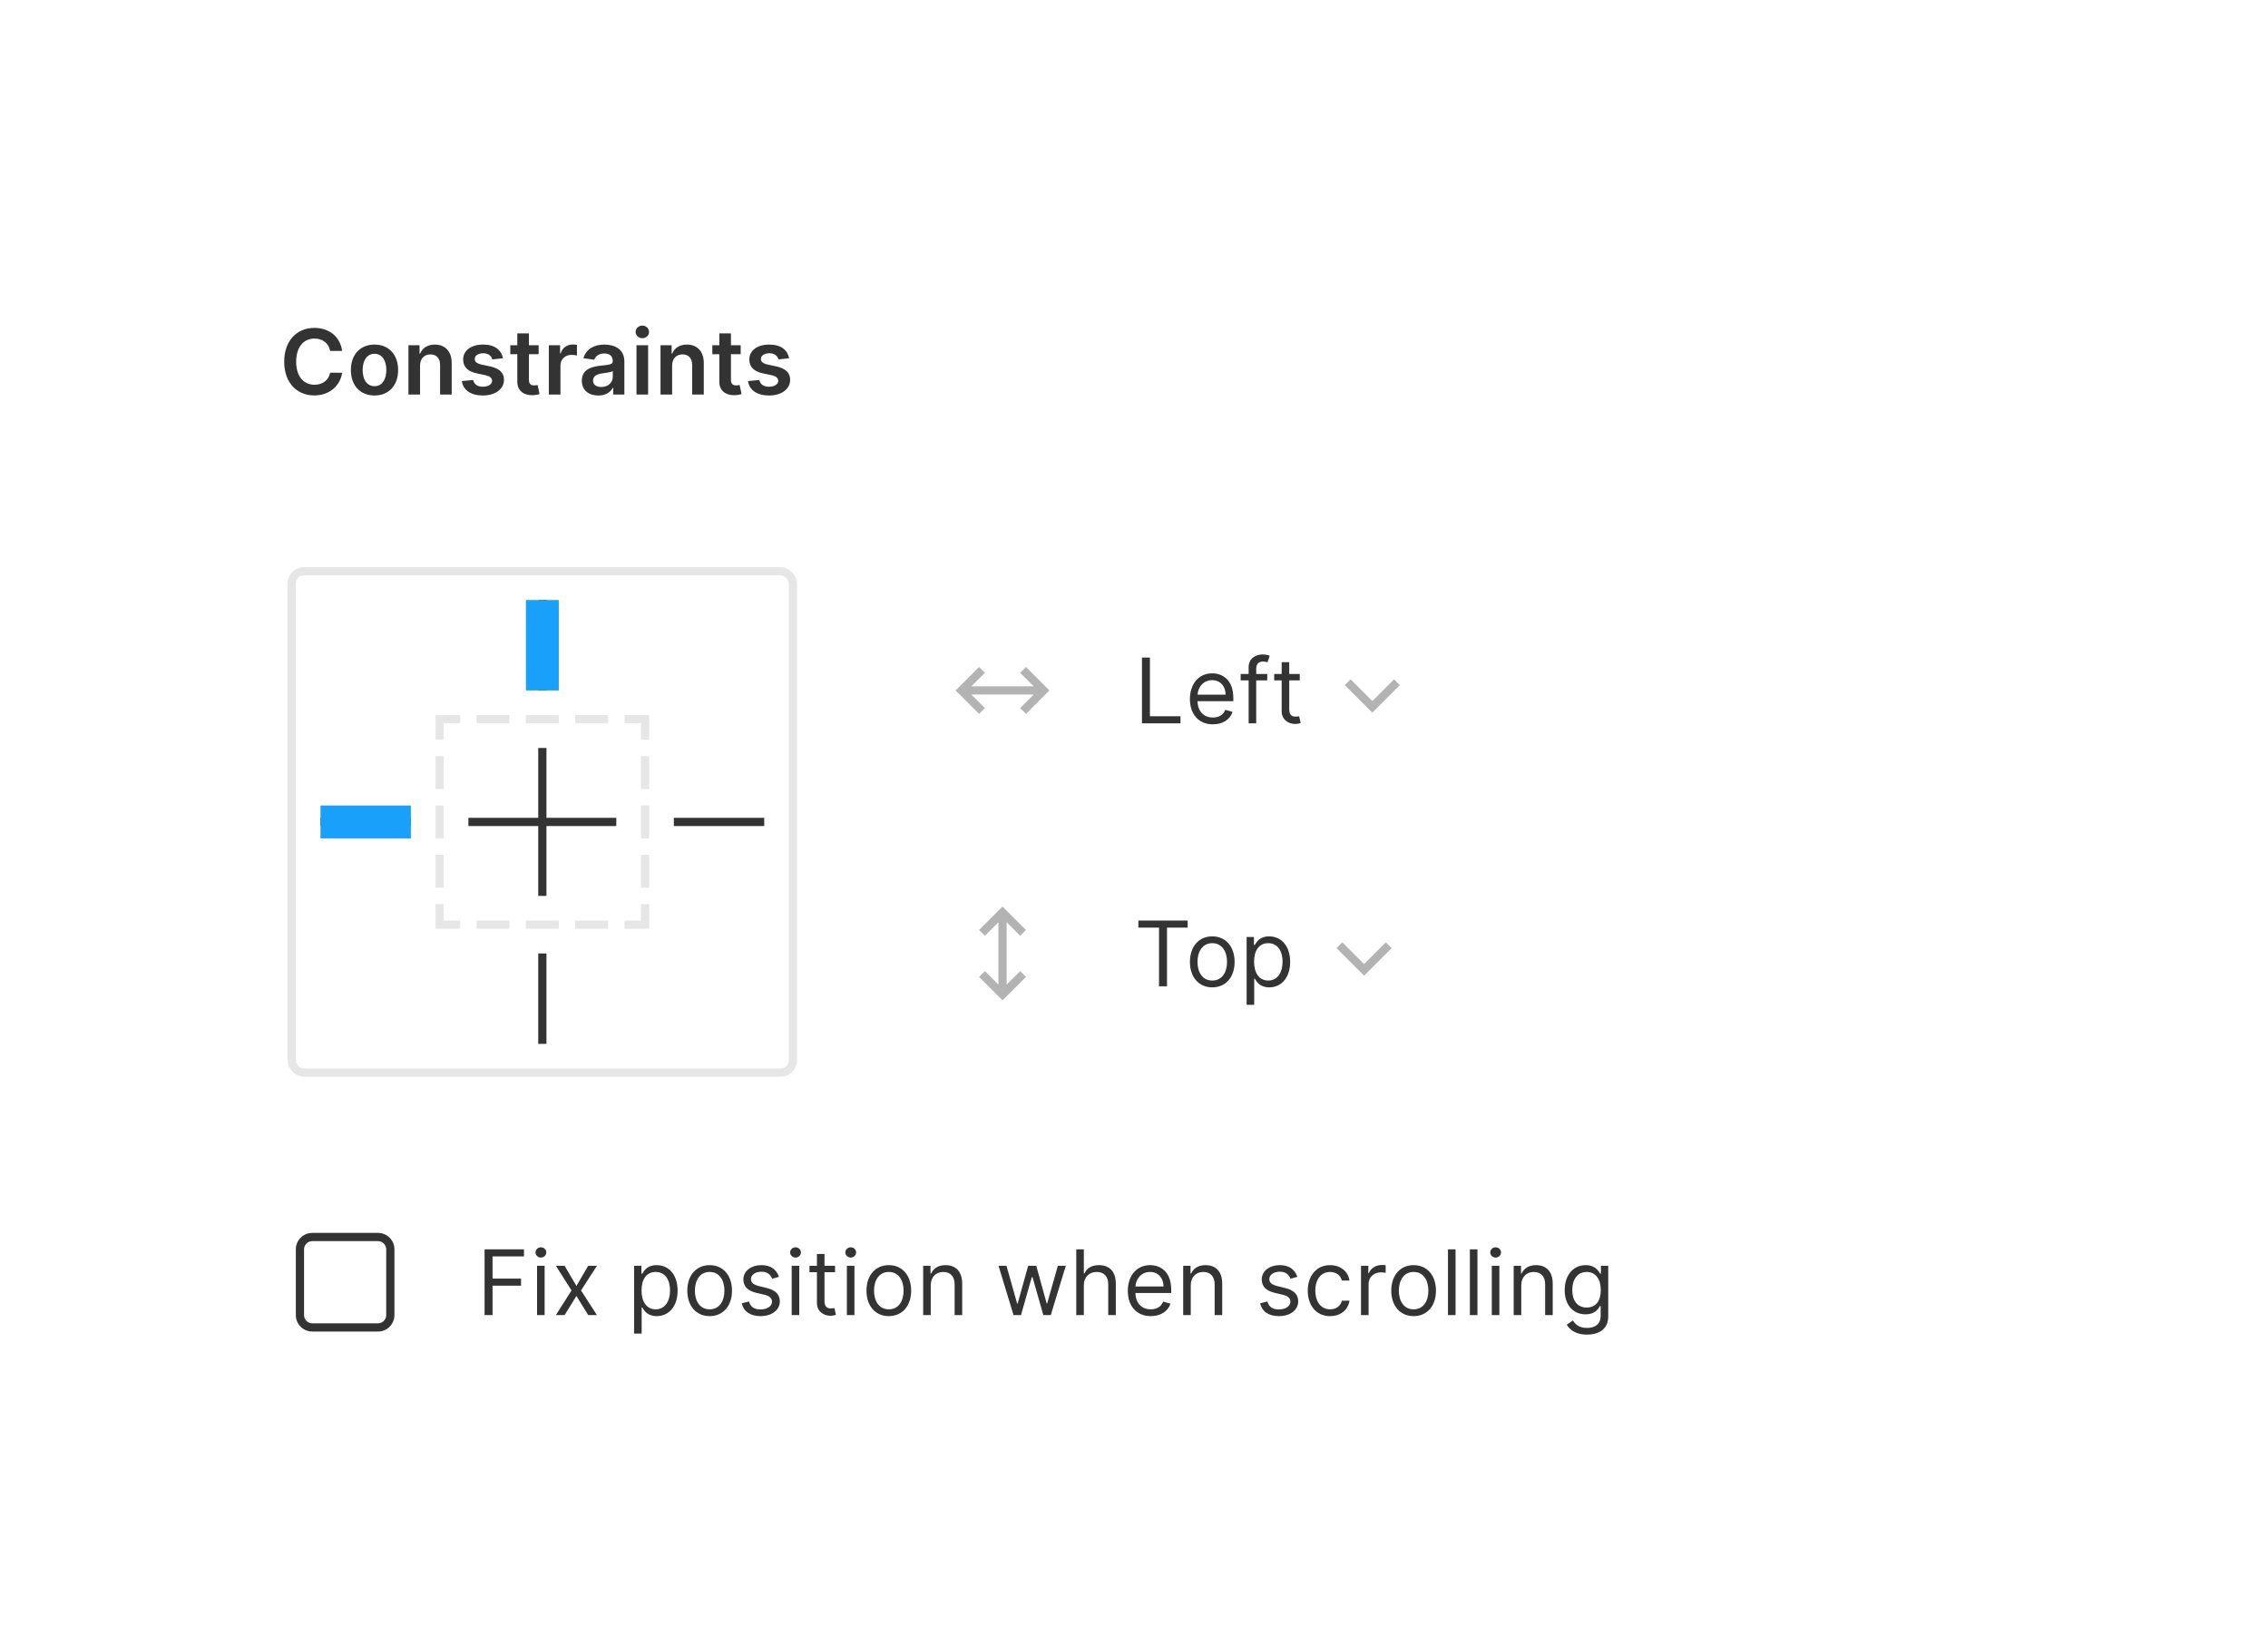 <svg width="276" height="198" viewBox="0 0 276 198" fill="none" xmlns="http://www.w3.org/2000/svg">
<g filter="url(#filter0_d)">
<path d="M18 12C18 5.373 23.373 0 30 0H246C252.627 0 258 5.373 258 12V148C258 154.627 252.627 160 246 160H30C23.373 160 18 154.627 18 148V12Z" fill="white"/>
<rect x="35.5" y="49.5" width="61" height="61" rx="1.5" stroke="black" stroke-opacity="0.1"/>
<path d="M58 67.5L62 67.5M64 67.5H68M70 67.5H74M58 92.5L62 92.5M64 92.5H68M70 92.5H74M78.5 72V76M78.5 78V82M78.5 84V88M53.5 72V76M53.5 78V82M53.5 84V88M76 67.5H78.5V70M56 67.5H53.5V70M76 92.5H78.5V90M56 92.5L53.5 92.5V90" stroke="black" stroke-opacity="0.1"/>
<path d="M66 71V89M75 80L57 80" stroke="black" stroke-opacity="0.8"/>
<path d="M39 80H50M66 96V107M66 53V64M82 80H93" stroke="black" stroke-opacity="0.8"/>
<path fill-rule="evenodd" clip-rule="evenodd" d="M39 78L50 78V82L39 82V78Z" fill="#18A0FB"/>
<path fill-rule="evenodd" clip-rule="evenodd" d="M68 53V64H64V53H68Z" fill="#18A0FB"/>
<path d="M58.969 140H59.938V136.422H63.406V135.562H59.938V132.859H63.766V132H58.969V140ZM65.355 140H66.277V134H65.355V140ZM65.824 133C66.183 133 66.48 132.719 66.48 132.375C66.48 132.031 66.183 131.75 65.824 131.75C65.464 131.75 65.167 132.031 65.167 132.375C65.167 132.719 65.464 133 65.824 133ZM68.708 134H67.645L69.551 137L67.645 140H68.708L70.145 137.672L71.583 140H72.645L70.708 137L72.645 134H71.583L70.145 136.453L68.708 134ZM77.164 142.25H78.086V139.078H78.164C78.368 139.406 78.758 140.125 79.914 140.125C81.414 140.125 82.461 138.922 82.461 137.016C82.461 135.125 81.414 133.922 79.899 133.922C78.727 133.922 78.368 134.641 78.164 134.953H78.055V134H77.164V142.25ZM78.071 137C78.071 135.656 78.664 134.75 79.789 134.75C80.961 134.75 81.539 135.734 81.539 137C81.539 138.281 80.946 139.297 79.789 139.297C78.68 139.297 78.071 138.359 78.071 137ZM86.36 140.125C87.985 140.125 89.079 138.891 89.079 137.031C89.079 135.156 87.985 133.922 86.36 133.922C84.735 133.922 83.641 135.156 83.641 137.031C83.641 138.891 84.735 140.125 86.36 140.125ZM86.36 139.297C85.126 139.297 84.563 138.234 84.563 137.031C84.563 135.828 85.126 134.75 86.36 134.75C87.594 134.75 88.157 135.828 88.157 137.031C88.157 138.234 87.594 139.297 86.36 139.297ZM94.791 135.344C94.502 134.492 93.853 133.922 92.666 133.922C91.4 133.922 90.463 134.641 90.463 135.656C90.463 136.484 90.955 137.039 92.057 137.297L93.057 137.531C93.662 137.672 93.947 137.961 93.947 138.375C93.947 138.891 93.4 139.312 92.541 139.312C91.787 139.312 91.314 138.988 91.15 138.344L90.275 138.562C90.49 139.582 91.33 140.125 92.557 140.125C93.951 140.125 94.9 139.363 94.9 138.328C94.9 137.492 94.377 136.965 93.307 136.703L92.416 136.484C91.705 136.309 91.385 136.07 91.385 135.609C91.385 135.094 91.932 134.719 92.666 134.719C93.471 134.719 93.803 135.164 93.963 135.578L94.791 135.344ZM96.343 140H97.265V134H96.343V140ZM96.812 133C97.171 133 97.468 132.719 97.468 132.375C97.468 132.031 97.171 131.75 96.812 131.75C96.452 131.75 96.156 132.031 96.156 132.375C96.156 132.719 96.452 133 96.812 133ZM101.618 134H100.336V132.562H99.415V134H98.508V134.781H99.415V138.531C99.415 139.578 100.258 140.078 101.04 140.078C101.383 140.078 101.602 140.016 101.727 139.969L101.54 139.141C101.461 139.156 101.336 139.187 101.133 139.187C100.727 139.187 100.336 139.062 100.336 138.281V134.781H101.618V134ZM103.059 140H103.981V134H103.059V140ZM103.528 133C103.888 133 104.184 132.719 104.184 132.375C104.184 132.031 103.888 131.75 103.528 131.75C103.169 131.75 102.872 132.031 102.872 132.375C102.872 132.719 103.169 133 103.528 133ZM108.162 140.125C109.787 140.125 110.881 138.891 110.881 137.031C110.881 135.156 109.787 133.922 108.162 133.922C106.537 133.922 105.444 135.156 105.444 137.031C105.444 138.891 106.537 140.125 108.162 140.125ZM108.162 139.297C106.928 139.297 106.365 138.234 106.365 137.031C106.365 135.828 106.928 134.75 108.162 134.75C109.397 134.75 109.959 135.828 109.959 137.031C109.959 138.234 109.397 139.297 108.162 139.297ZM113.265 136.391C113.265 135.344 113.914 134.75 114.796 134.75C115.652 134.75 116.171 135.309 116.171 136.25V140H117.093V136.188C117.093 134.656 116.277 133.922 115.062 133.922C114.156 133.922 113.593 134.328 113.312 134.937H113.234V134H112.343V140H113.265V136.391ZM123.341 140H124.247L125.56 135.391H125.653L126.966 140H127.872L129.7 134H128.732L127.435 138.578H127.372L126.107 134H125.122L123.841 138.594H123.778L122.482 134H121.513L123.341 140ZM131.896 136.391C131.896 135.344 132.564 134.75 133.474 134.75C134.341 134.75 134.865 135.297 134.865 136.25V140H135.787V136.188C135.787 134.645 134.966 133.922 133.74 133.922C132.794 133.922 132.255 134.316 131.974 134.937H131.896V132H130.974V140H131.896V136.391ZM140.044 140.125C141.262 140.125 142.153 139.516 142.434 138.609L141.544 138.359C141.309 138.984 140.766 139.297 140.044 139.297C138.962 139.297 138.216 138.598 138.173 137.312H142.528V136.922C142.528 134.687 141.2 133.922 139.95 133.922C138.325 133.922 137.247 135.203 137.247 137.047C137.247 138.891 138.309 140.125 140.044 140.125ZM138.173 136.516C138.235 135.582 138.895 134.75 139.95 134.75C140.95 134.75 141.591 135.5 141.591 136.516H138.173ZM144.907 136.391C144.907 135.344 145.556 134.75 146.439 134.75C147.294 134.75 147.814 135.309 147.814 136.25V140H148.735V136.188C148.735 134.656 147.919 133.922 146.704 133.922C145.798 133.922 145.235 134.328 144.954 134.937H144.876V134H143.985V140H144.907V136.391ZM157.874 135.344C157.585 134.492 156.936 133.922 155.749 133.922C154.483 133.922 153.546 134.641 153.546 135.656C153.546 136.484 154.038 137.039 155.139 137.297L156.139 137.531C156.745 137.672 157.03 137.961 157.03 138.375C157.03 138.891 156.483 139.312 155.624 139.312C154.87 139.312 154.397 138.988 154.233 138.344L153.358 138.562C153.573 139.582 154.413 140.125 155.639 140.125C157.034 140.125 157.983 139.363 157.983 138.328C157.983 137.492 157.46 136.965 156.389 136.703L155.499 136.484C154.788 136.309 154.468 136.07 154.468 135.609C154.468 135.094 155.014 134.719 155.749 134.719C156.553 134.719 156.886 135.164 157.046 135.578L157.874 135.344ZM161.863 140.125C163.191 140.125 164.066 139.312 164.223 138.25H163.301C163.129 138.906 162.582 139.297 161.863 139.297C160.77 139.297 160.066 138.391 160.066 137C160.066 135.641 160.785 134.75 161.863 134.75C162.676 134.75 163.16 135.25 163.301 135.797H164.223C164.066 134.672 163.113 133.922 161.848 133.922C160.223 133.922 159.145 135.203 159.145 137.031C159.145 138.828 160.176 140.125 161.863 140.125ZM165.625 140H166.547V136.203C166.547 135.391 167.188 134.797 168.063 134.797C168.309 134.797 168.563 134.844 168.625 134.859V133.922C168.52 133.914 168.278 133.906 168.141 133.906C167.422 133.906 166.797 134.312 166.579 134.906H166.516V134H165.625V140ZM172.028 140.125C173.653 140.125 174.747 138.891 174.747 137.031C174.747 135.156 173.653 133.922 172.028 133.922C170.403 133.922 169.309 135.156 169.309 137.031C169.309 138.891 170.403 140.125 172.028 140.125ZM172.028 139.297C170.794 139.297 170.231 138.234 170.231 137.031C170.231 135.828 170.794 134.75 172.028 134.75C173.262 134.75 173.825 135.828 173.825 137.031C173.825 138.234 173.262 139.297 172.028 139.297ZM177.131 132H176.209V140H177.131V132ZM179.796 132H178.874V140H179.796V132ZM181.54 140H182.462V134H181.54V140ZM182.008 133C182.368 133 182.665 132.719 182.665 132.375C182.665 132.031 182.368 131.75 182.008 131.75C181.649 131.75 181.352 132.031 181.352 132.375C181.352 132.719 181.649 133 182.008 133ZM185.127 136.391C185.127 135.344 185.775 134.75 186.658 134.75C187.514 134.75 188.033 135.309 188.033 136.25V140H188.955V136.188C188.955 134.656 188.139 133.922 186.924 133.922C186.018 133.922 185.455 134.328 185.174 134.937H185.096V134H184.205V140H185.127V136.391ZM193.117 142.375C194.554 142.375 195.71 141.719 195.71 140.172V134H194.82V134.953H194.726C194.523 134.641 194.148 133.922 192.976 133.922C191.46 133.922 190.413 135.125 190.413 136.969C190.413 138.844 191.507 139.906 192.96 139.906C194.132 139.906 194.507 139.219 194.71 138.891H194.788V140.109C194.788 141.109 194.085 141.562 193.117 141.562C192.027 141.562 191.644 140.988 191.398 140.656L190.663 141.172C191.038 141.801 191.777 142.375 193.117 142.375ZM193.085 139.078C191.929 139.078 191.335 138.203 191.335 136.953C191.335 135.734 191.913 134.75 193.085 134.75C194.21 134.75 194.804 135.656 194.804 136.953C194.804 138.281 194.195 139.078 193.085 139.078Z" fill="black" fill-opacity="0.8"/>
<path fill-rule="evenodd" clip-rule="evenodd" d="M46 131H38C37.448 131 37 131.448 37 132V140C37 140.552 37.448 141 38 141H46C46.552 141 47 140.552 47 140V132C47 131.448 46.552 131 46 131ZM38 130C36.895 130 36 130.895 36 132V140C36 141.105 36.895 142 38 142H46C47.105 142 48 141.105 48 140V132C48 130.895 47.105 130 46 130H38Z" fill="black" fill-opacity="0.8"/>
<rect width="224" height="32" transform="translate(26 8)" fill="white"/>
<path d="M41.637 22.699C41.391 20.922 40.023 19.891 38.25 19.891C36.16 19.891 34.586 21.414 34.586 24C34.586 26.582 36.141 28.109 38.25 28.109C40.152 28.109 41.414 26.879 41.637 25.352L40.176 25.344C39.992 26.281 39.227 26.809 38.27 26.809C36.973 26.809 36.043 25.836 36.043 24C36.043 22.195 36.965 21.191 38.273 21.191C39.246 21.191 40.008 21.742 40.176 22.699H41.637ZM45.574 28.117C47.331 28.117 48.449 26.879 48.449 25.023C48.449 23.164 47.331 21.922 45.574 21.922C43.816 21.922 42.699 23.164 42.699 25.023C42.699 26.879 43.816 28.117 45.574 28.117ZM45.581 26.984C44.609 26.984 44.132 26.117 44.132 25.02C44.132 23.922 44.609 23.043 45.581 23.043C46.538 23.043 47.015 23.922 47.015 25.02C47.015 26.117 46.538 26.984 45.581 26.984ZM51.118 24.484C51.118 23.617 51.641 23.117 52.387 23.117C53.118 23.117 53.555 23.598 53.555 24.398V28H54.969V24.18C54.973 22.742 54.153 21.922 52.915 21.922C52.016 21.922 51.399 22.352 51.126 23.02H51.055V22H49.704V28H51.118V24.484ZM61.204 23.586C61.009 22.57 60.196 21.922 58.79 21.922C57.345 21.922 56.36 22.633 56.364 23.742C56.36 24.617 56.899 25.195 58.052 25.434L59.075 25.648C59.626 25.77 59.884 25.992 59.884 26.332C59.884 26.742 59.438 27.051 58.767 27.051C58.118 27.051 57.696 26.77 57.575 26.23L56.196 26.363C56.372 27.465 57.298 28.117 58.77 28.117C60.27 28.117 61.329 27.34 61.333 26.203C61.329 25.348 60.778 24.824 59.645 24.578L58.622 24.359C58.013 24.223 57.77 24.012 57.774 23.664C57.77 23.258 58.22 22.977 58.809 22.977C59.462 22.977 59.806 23.332 59.915 23.727L61.204 23.586ZM65.55 22H64.367V20.562H62.952V22H62.101V23.094H62.952V26.43C62.945 27.559 63.765 28.113 64.827 28.082C65.23 28.07 65.507 27.992 65.659 27.941L65.421 26.836C65.343 26.855 65.183 26.891 65.007 26.891C64.652 26.891 64.367 26.766 64.367 26.195V23.094H65.55V22ZM66.788 28H68.202V24.473C68.202 23.711 68.776 23.172 69.553 23.172C69.792 23.172 70.088 23.215 70.21 23.254V21.953C70.081 21.93 69.858 21.914 69.702 21.914C69.014 21.914 68.44 22.305 68.221 23H68.159V22H66.788V28ZM72.812 28.121C73.754 28.121 74.316 27.68 74.574 27.176H74.621V28H75.98V23.984C75.98 22.398 74.687 21.922 73.543 21.922C72.281 21.922 71.312 22.484 71 23.578L72.32 23.766C72.461 23.355 72.859 23.004 73.551 23.004C74.207 23.004 74.566 23.34 74.566 23.93V23.953C74.566 24.359 74.141 24.379 73.082 24.492C71.918 24.617 70.805 24.965 70.805 26.316C70.805 27.496 71.668 28.121 72.812 28.121ZM73.18 27.082C72.59 27.082 72.168 26.812 72.168 26.293C72.168 25.75 72.641 25.523 73.273 25.434C73.644 25.383 74.387 25.289 74.57 25.141V25.848C74.57 26.516 74.031 27.082 73.18 27.082ZM77.457 28H78.871V22H77.457V28ZM78.168 21.148C78.617 21.148 78.985 20.805 78.985 20.383C78.985 19.957 78.617 19.613 78.168 19.613C77.715 19.613 77.348 19.957 77.348 20.383C77.348 20.805 77.715 21.148 78.168 21.148ZM81.794 24.484C81.794 23.617 82.318 23.117 83.064 23.117C83.794 23.117 84.232 23.598 84.232 24.398V28H85.646V24.18C85.65 22.742 84.83 21.922 83.591 21.922C82.693 21.922 82.076 22.352 81.802 23.02H81.732V22H80.38V28H81.794V24.484ZM90.135 22H88.951V20.562H87.537V22H86.685V23.094H87.537V26.43C87.529 27.559 88.35 28.113 89.412 28.082C89.814 28.07 90.092 27.992 90.244 27.941L90.006 26.836C89.928 26.855 89.767 26.891 89.592 26.891C89.236 26.891 88.951 26.766 88.951 26.195V23.094H90.135V22ZM96.028 23.586C95.833 22.57 95.021 21.922 93.615 21.922C92.169 21.922 91.185 22.633 91.189 23.742C91.185 24.617 91.724 25.195 92.876 25.434L93.9 25.648C94.45 25.77 94.708 25.992 94.708 26.332C94.708 26.742 94.263 27.051 93.591 27.051C92.943 27.051 92.521 26.77 92.4 26.23L91.021 26.363C91.197 27.465 92.122 28.117 93.595 28.117C95.095 28.117 96.153 27.34 96.157 26.203C96.153 25.348 95.603 24.824 94.47 24.578L93.447 24.359C92.837 24.223 92.595 24.012 92.599 23.664C92.595 23.258 93.044 22.977 93.634 22.977C94.286 22.977 94.63 23.332 94.74 23.727L96.028 23.586Z" fill="black" fill-opacity="0.8"/>
<path fill-rule="evenodd" clip-rule="evenodd" d="M118.207 64.5L119.854 66.147L119.146 66.854L116.646 64.354L116.293 64L116.646 63.647L119.146 61.147L119.854 61.854L118.207 63.5H125.793L124.146 61.854L124.854 61.147L127.354 63.647L127.707 64L127.354 64.354L124.854 66.854L124.146 66.147L125.793 64.5H118.207Z" fill="black" fill-opacity="0.3"/>
<path d="M138.969 68H143.656V67.141H139.938V60H138.969V68ZM147.602 68.125C148.821 68.125 149.711 67.516 149.993 66.609L149.102 66.359C148.868 66.984 148.325 67.297 147.602 67.297C146.52 67.297 145.774 66.598 145.731 65.312H150.086V64.922C150.086 62.688 148.758 61.922 147.508 61.922C145.883 61.922 144.805 63.203 144.805 65.047C144.805 66.891 145.867 68.125 147.602 68.125ZM145.731 64.516C145.793 63.582 146.453 62.75 147.508 62.75C148.508 62.75 149.149 63.5 149.149 64.516H145.731ZM154.215 62H152.872V61.391C152.872 60.797 153.122 60.484 153.731 60.484C153.997 60.484 154.153 60.547 154.247 60.578L154.512 59.781C154.372 59.719 154.09 59.625 153.637 59.625C152.778 59.625 151.95 60.141 151.95 61.172V62H150.981V62.781H151.95V68H152.872V62.781H154.215V62ZM158.172 62H156.891V60.562H155.969V62H155.062V62.781H155.969V66.531C155.969 67.578 156.812 68.078 157.594 68.078C157.937 68.078 158.156 68.016 158.281 67.969L158.094 67.141C158.016 67.156 157.891 67.188 157.687 67.188C157.281 67.188 156.891 67.062 156.891 66.281V62.781H158.172V62Z" fill="black" fill-opacity="0.8"/>
<path fill-rule="evenodd" clip-rule="evenodd" d="M166.646 66.354L163.646 63.354L164.354 62.647L167 65.293L169.646 62.647L170.354 63.354L167.354 66.354L167 66.707L166.646 66.354Z" fill="black" fill-opacity="0.3"/>
<path fill-rule="evenodd" clip-rule="evenodd" d="M122 90.292L122.354 90.645L124.854 93.145L124.147 93.853L122.5 92.206L122.5 99.792L124.147 98.145L124.854 98.853L122.354 101.353L122 101.706L121.647 101.353L119.147 98.853L119.854 98.145L121.5 99.792L121.5 92.206L119.854 93.853L119.147 93.145L121.647 90.645L122 90.292Z" fill="black" fill-opacity="0.3"/>
<path d="M138.531 92.859H141.047V100H142.016V92.859H144.531V92H138.531V92.859ZM147.524 100.125C149.149 100.125 150.243 98.891 150.243 97.031C150.243 95.156 149.149 93.922 147.524 93.922C145.899 93.922 144.805 95.156 144.805 97.031C144.805 98.891 145.899 100.125 147.524 100.125ZM147.524 99.297C146.289 99.297 145.727 98.234 145.727 97.031C145.727 95.828 146.289 94.75 147.524 94.75C148.758 94.75 149.321 95.828 149.321 97.031C149.321 98.234 148.758 99.297 147.524 99.297ZM151.705 102.25H152.627V99.078H152.705C152.908 99.406 153.298 100.125 154.455 100.125C155.955 100.125 157.002 98.922 157.002 97.016C157.002 95.125 155.955 93.922 154.439 93.922C153.267 93.922 152.908 94.641 152.705 94.953H152.595V94H151.705V102.25ZM152.611 97C152.611 95.656 153.205 94.75 154.33 94.75C155.502 94.75 156.08 95.734 156.08 97C156.08 98.281 155.486 99.297 154.33 99.297C153.22 99.297 152.611 98.359 152.611 97Z" fill="black" fill-opacity="0.8"/>
<path fill-rule="evenodd" clip-rule="evenodd" d="M165.646 98.354L162.646 95.354L163.354 94.647L166 97.293L168.646 94.647L169.354 95.354L166.354 98.354L166 98.707L165.646 98.354Z" fill="black" fill-opacity="0.3"/>
</g>
<defs>
<filter id="filter0_d" x="0.167" y="0" width="275.665" height="197.833" filterUnits="userSpaceOnUse" color-interpolation-filters="sRGB">
<feFlood flood-opacity="0" result="BackgroundImageFix"/>
<feColorMatrix in="SourceAlpha" type="matrix" values="0 0 0 0 0 0 0 0 0 0 0 0 0 0 0 0 0 0 127 0" result="hardAlpha"/>
<feMorphology radius="18.477" operator="erode" in="SourceAlpha" result="effect1_dropShadow"/>
<feOffset dy="20"/>
<feGaussianBlur stdDeviation="18.155"/>
<feColorMatrix type="matrix" values="0 0 0 0 0.508 0 0 0 0 0.508 0 0 0 0 0.508 0 0 0 0.25 0"/>
<feBlend mode="normal" in2="BackgroundImageFix" result="effect1_dropShadow"/>
<feBlend mode="normal" in="SourceGraphic" in2="effect1_dropShadow" result="shape"/>
</filter>
</defs>
</svg>
